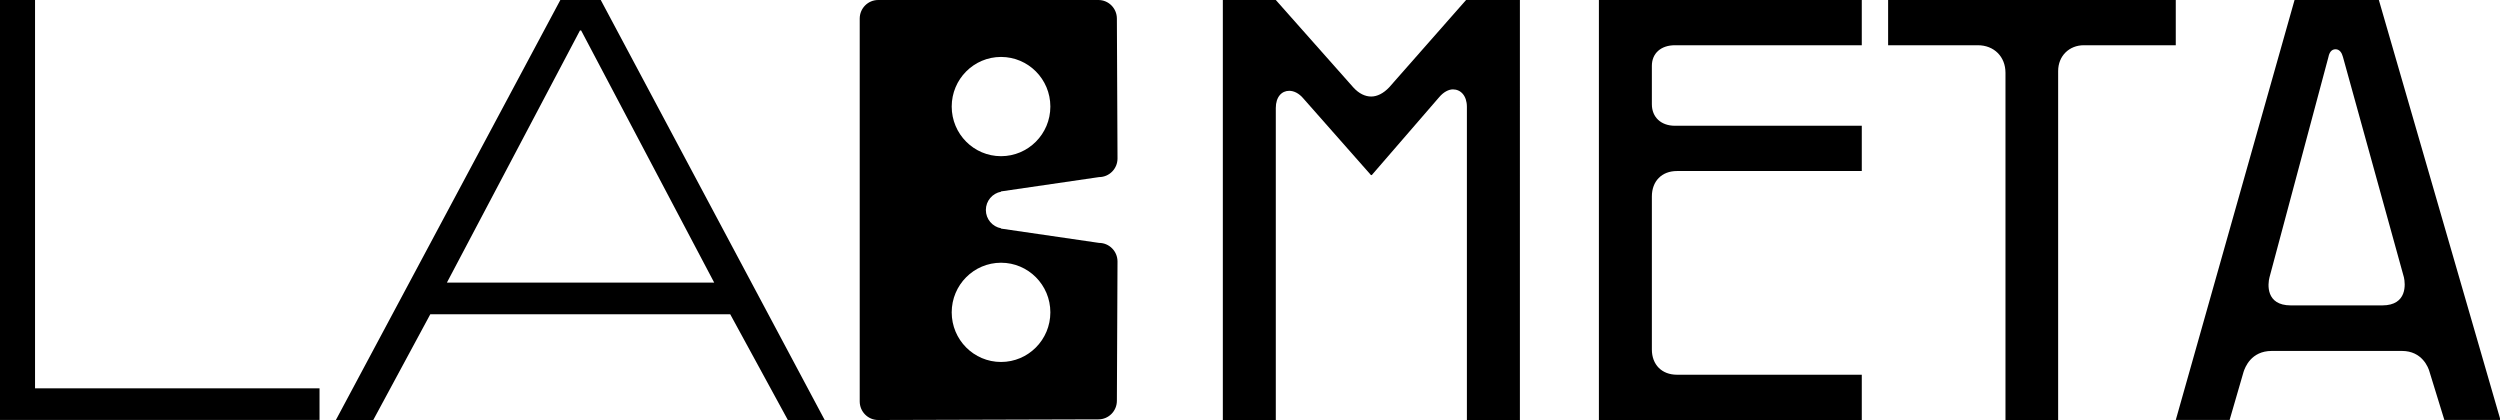 <?xml version="1.0" encoding="UTF-8" standalone="no"?>
<svg
   width="1000"
   height="167.968"
   viewBox="0 0 1000 167.968"
   fill="none"
   version="1.1"
   id="svg3"
   xmlns="http://www.w3.org/2000/svg"
   xmlns:svg="http://www.w3.org/2000/svg">
  <defs
     id="defs3" />
  <g
     id="logo-horizontal-preto"
     style="fill:#000000;fill-opacity:1;"
     transform="scale(0.96)">
    <path
       d="m 155.525,175 23.764,-44.058 h 124.967 l 24.013,44.058 h 15.345 L 250.316,-4.9917736e-8 H 233.478 L 139.948,175 Z M 241.649,12.702 h 0.496 L 297.578,117.739 H 186.216 Z"
       fill="#000000"
       id="LAB_A"
       style="fill:#000000;fill-opacity:1;" />
    <path
       d="M 365.916,8.2173804e-8 C 361.662,8.2173804e-8 358.214,3.469 358.214,7.748 V 167.252 c 0,4.279 3.448,7.748 7.703,7.748 l 91.677,-0.263 c 0.024,0.001 0.047,0.002 0.07,0.002 4.253,0 7.703,-3.469 7.703,-7.748 l 0.26,-58.032 c 0,-4.281 -3.45,-7.75 -7.703,-7.75 l -40.827,-5.96 v -0.129 c -3.594,-0.656 -6.321,-3.815 -6.321,-7.619 0,-3.804 2.727,-6.961 6.321,-7.617 v -0.131 l 40.827,-5.96 c 4.252,0 7.703,-3.47 7.703,-7.748 L 465.366,7.748 C 465.366,3.469 461.917,8.2173803e-8 457.663,8.2173803e-8 Z M 417.096,23.725 c 11.352,0 20.553,9.256 20.553,20.675 0,11.42 -9.201,20.677 -20.553,20.677 -11.353,0 -20.554,-9.256 -20.554,-20.677 0,-11.419 9.201,-20.675 20.554,-20.675 z m 0,85.746 c 11.352,0 20.553,9.257 20.553,20.675 0,11.42 -9.201,20.676 -20.553,20.676 -11.353,0 -20.554,-9.256 -20.554,-20.676 0,-11.418 9.201,-20.675 20.554,-20.675 z"
       fill="#000000"
       id="LAB_B"
       style="fill:#000000;fill-opacity:1;" />
    <path
       style="fill:#000000;fill-opacity:1;"
       d="m 906.571,175 h 22.428 l 5.821,-20.056 c 0.591,-1.785 3.081,-8.72 11.75,-8.72 h 54.239 c 8.42,0 11.034,6.935 11.502,8.72 l 6.178,20.056 h 23.377 L 991.189,1.2868883e-7 h -35.126 z m 39.05,-59.445 24.559,-91.805 c 0.358,-1.785 1.198,-3.225 2.972,-3.225 1.665,0 2.614,1.44 3.082,3.225 l 25.399,91.805 c 0.592,2.614 1.541,11.694 -9.026,11.694 h -38.084 c -10.568,0 -9.618,-8.955 -8.902,-11.694 z"
       id="META_A" />
    <path
       style="fill:#000000;fill-opacity:1;"
       d="M 835.617,30.309 V 175 h 21.945 V 29.605 c 0,-6.325 4.638,-10.755 10.692,-10.755 h 38.317 V 1.286888e-7 H 786.716 V 18.849 h 37.383 c 6.77,0 11.517,4.775 11.517,11.46 z"
       id="META_T" />
    <path
       style="fill:#000000;fill-opacity:1;"
       d="m 666.208,175 h 109.536 v -18.866 h -77.023 c -6.288,0 -10.443,-4.179 -10.443,-10.504 V 81.879 c 0,-6.435 4.155,-10.615 10.443,-10.615 h 77.023 V 52.4 h -77.849 c -5.821,0 -9.618,-3.585 -9.618,-8.955 V 27.444 c 0,-5.245 3.797,-8.595 9.618,-8.595 h 77.849 V 1.286888e-7 H 666.208 Z"
       id="META_E" />
    <path
       style="fill:#000000;fill-opacity:1;"
       d="m 509.515,175 h 22.069 V 44.995 c 0,-4.65 2.491,-7.155 5.571,-7.155 1.899,0 4.047,0.955 5.946,3.225 l 28.124,31.875 h 0.358 l 27.998,-32.36 c 1.899,-2.27 4.031,-3.335 5.821,-3.335 3.207,0 5.806,2.615 5.806,7.28 V 175 h 22.084 V 1.286888e-7 H 610.864 L 578.819,36.4 c -2.381,2.505 -4.98,3.82 -7.486,3.82 -2.49,0 -5.09,-1.19 -7.471,-3.82 L 531.584,1.286888e-7 h -22.069 z"
       id="META_M" />
    <path
       d="M 133.137,175 V 161.814 H 14.6 V 9.9800141e-6 H 0 V 175 Z"
       style="fill:#000000;fill-opacity:1;"
       id="LAB_L" />
  </g>
</svg>
